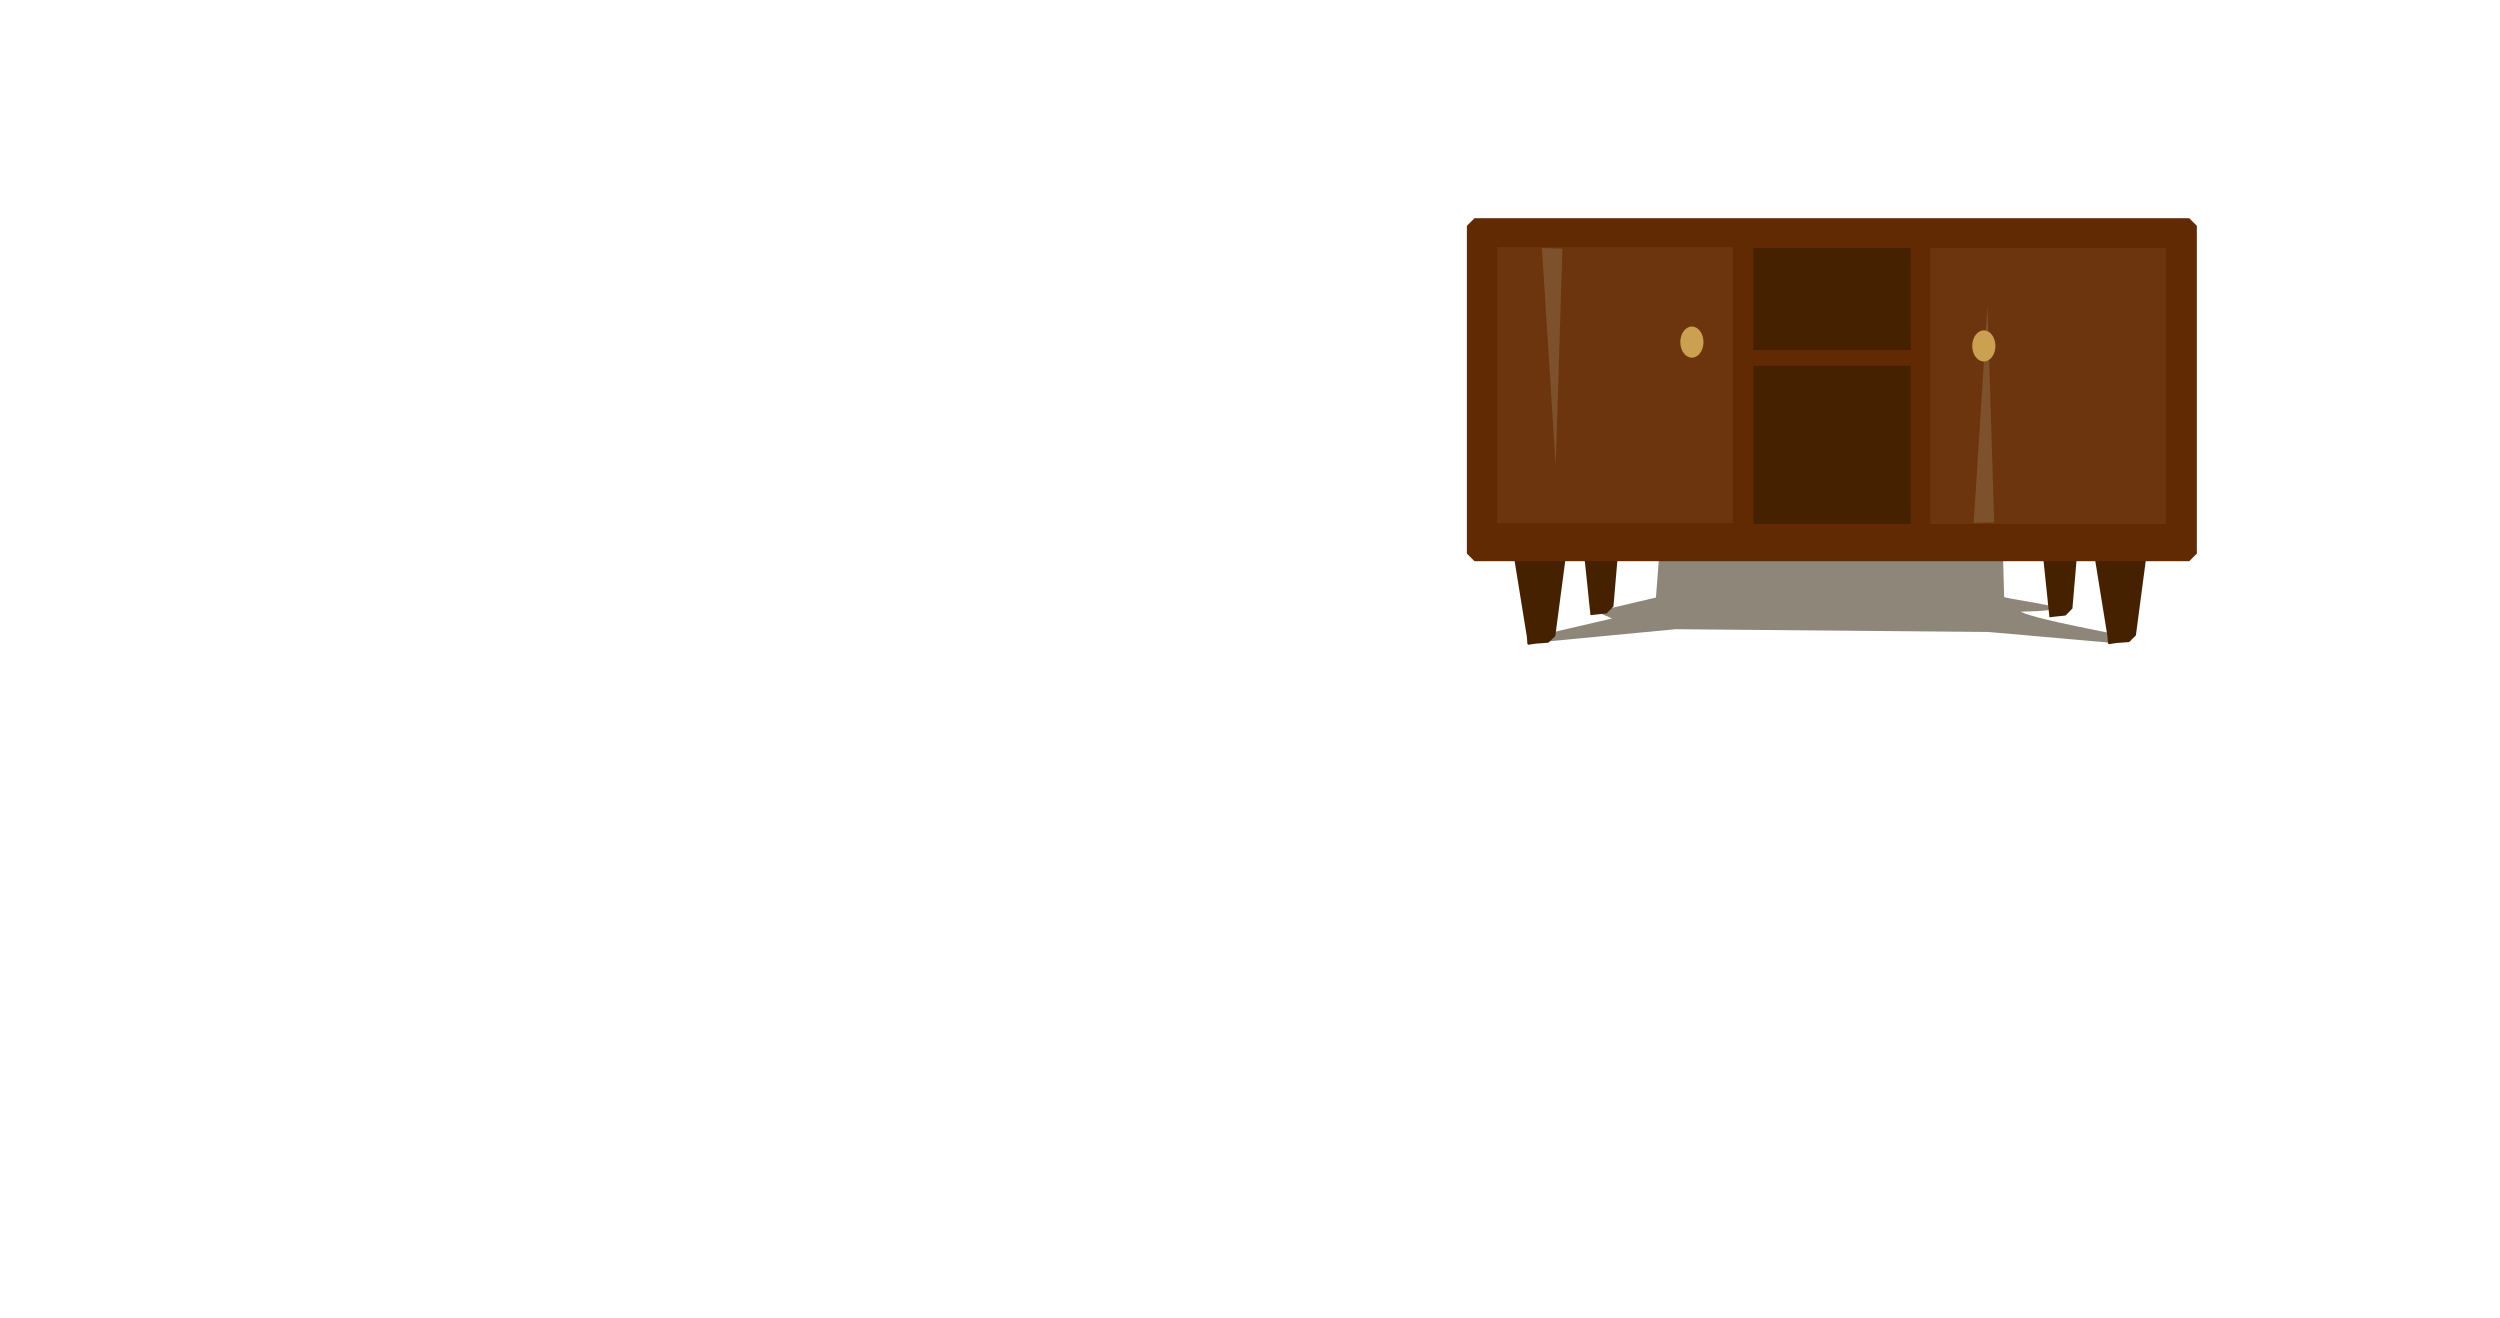 <?xml version="1.0" standalone="no"?>
<!DOCTYPE svg PUBLIC "-//W3C//DTD SVG 20010904//EN" "http://www.w3.org/TR/2001/REC-SVG-20010904/DTD/svg10.dtd">
<!-- Created using Krita: http://krita.org -->
<svg xmlns="http://www.w3.org/2000/svg" 
    xmlns:xlink="http://www.w3.org/1999/xlink"
    xmlns:krita="http://krita.org/namespaces/svg/krita"
    xmlns:sodipodi="http://sodipodi.sourceforge.net/DTD/sodipodi-0.dtd"
    width="2949.12pt"
    height="1555.2pt"
    viewBox="0 0 2949.12 1555.2">
<defs/>
<path id="shape0" transform="matrix(1 0 0 1 1813.536 579.62)" fill="#655b48" fill-opacity="0.733" fill-rule="evenodd" stroke="#000000" stroke-opacity="0" stroke-width="0" stroke-linecap="square" stroke-linejoin="bevel" d="M162.864 162.621L532.434 165.925L681.832 179.075C661.85 172.513 720.901 183.15 692.655 171.545C681.691 167.039 594.307 153.009 570.199 142.108C568.676 141.42 613.155 142.299 610.466 136.554C602.975 133.464 553.908 126.419 550.659 124.696L547.252 0L160.049 8.358L148.833 9.757L139.887 125.26L69.439 141.813L88.085 149.968L0 170.481L3.911 177.848"/><path id="shape01" transform="matrix(1 0 0 1 2415.08 617.525)" fill="#452100" fill-rule="evenodd" stroke="#452100" stroke-width="18" stroke-linecap="square" stroke-linejoin="bevel" d="M10.541 100.679L0 0L29.15 0.409L20.67 99.533L10.541 100.679"/><path id="shape02" transform="matrix(1 0 0 1 1873.666 615.061)" fill="#452100" fill-rule="evenodd" stroke="#452100" stroke-width="18" stroke-linecap="square" stroke-linejoin="bevel" d="M10.541 100.679L0 0L29.15 0.409L20.67 99.533L10.541 100.679"/><path id="shape03" transform="matrix(1 0 0 1 2478.739 648.948)" fill="#452100" fill-rule="evenodd" stroke="#452100" stroke-width="18" stroke-linecap="square" stroke-linejoin="bevel" d="M16.28 100.679L0 0L45.019 0.409L31.922 99.533L16.28 100.679"/><path id="shape01" transform="matrix(1 0 0 1 1793.861 649.676)" fill="#452100" fill-rule="evenodd" stroke="#452100" stroke-width="18" stroke-linecap="square" stroke-linejoin="bevel" d="M16.28 100.679L0 0L45.019 0.409L31.922 99.533L16.28 100.679"/><rect id="shape04" transform="matrix(1 0 0 1 1739.391 266.4)" fill="#612a03" fill-rule="evenodd" stroke="#612a03" stroke-width="18" stroke-linecap="square" stroke-linejoin="bevel" width="843.12" height="386.64"/><rect id="shape1" transform="matrix(1 0 0 1 1766.16 291.6)" fill="#6d350e" fill-rule="evenodd" stroke="#000000" stroke-opacity="0" stroke-width="0" stroke-linecap="square" stroke-linejoin="bevel" width="277.92" height="325.44"/><rect id="shape05" transform="matrix(1 0 0 1 2277.119 292.69)" fill="#6d350e" fill-rule="evenodd" stroke="#000000" stroke-opacity="0" stroke-width="0" stroke-linecap="square" stroke-linejoin="bevel" width="277.92" height="325.44"/><rect id="shape2" transform="matrix(1 0 0 1 2068.279 292.621)" fill="#452100" fill-rule="evenodd" stroke="#000000" stroke-opacity="0" stroke-width="0" stroke-linecap="square" stroke-linejoin="bevel" width="185.76" height="120.375"/><rect id="shape06" transform="matrix(1 0 0 1 2068.306 431.509)" fill="#452100" fill-rule="evenodd" stroke="#000000" stroke-opacity="0" stroke-width="0" stroke-linecap="square" stroke-linejoin="bevel" width="185.76" height="186.471"/><path id="shape3" transform="matrix(1 0 0 1 1818.925 292.638)" fill="#7d512b" fill-rule="evenodd" stroke="#000000" stroke-opacity="0" stroke-width="0" stroke-linecap="square" stroke-linejoin="bevel" d="M16.234 256.775L0 0L24.146 0.751L16.234 256.775"/><path id="shape07" transform="matrix(1 0 0 -1 2328.289 616.854)" fill="#7d512b" fill-rule="evenodd" stroke="#000000" stroke-opacity="0" stroke-width="0" stroke-linecap="square" stroke-linejoin="bevel" d="M16.234 256.775L0 0L24.146 0.751L16.234 256.775"/><ellipse id="shape4" transform="matrix(1 0 0 1 1982.16 385.2)" rx="13.68" ry="18.36" cx="13.68" cy="18.36" fill="#cba051" fill-rule="evenodd" stroke="#000000" stroke-opacity="0" stroke-width="0" stroke-linecap="square" stroke-linejoin="bevel"/><ellipse id="shape08" transform="matrix(1 0 0 1 2326.544 389.724)" rx="13.68" ry="18.36" cx="13.68" cy="18.36" fill="#cba051" fill-rule="evenodd" stroke="#000000" stroke-opacity="0" stroke-width="0" stroke-linecap="square" stroke-linejoin="bevel"/>
</svg>

